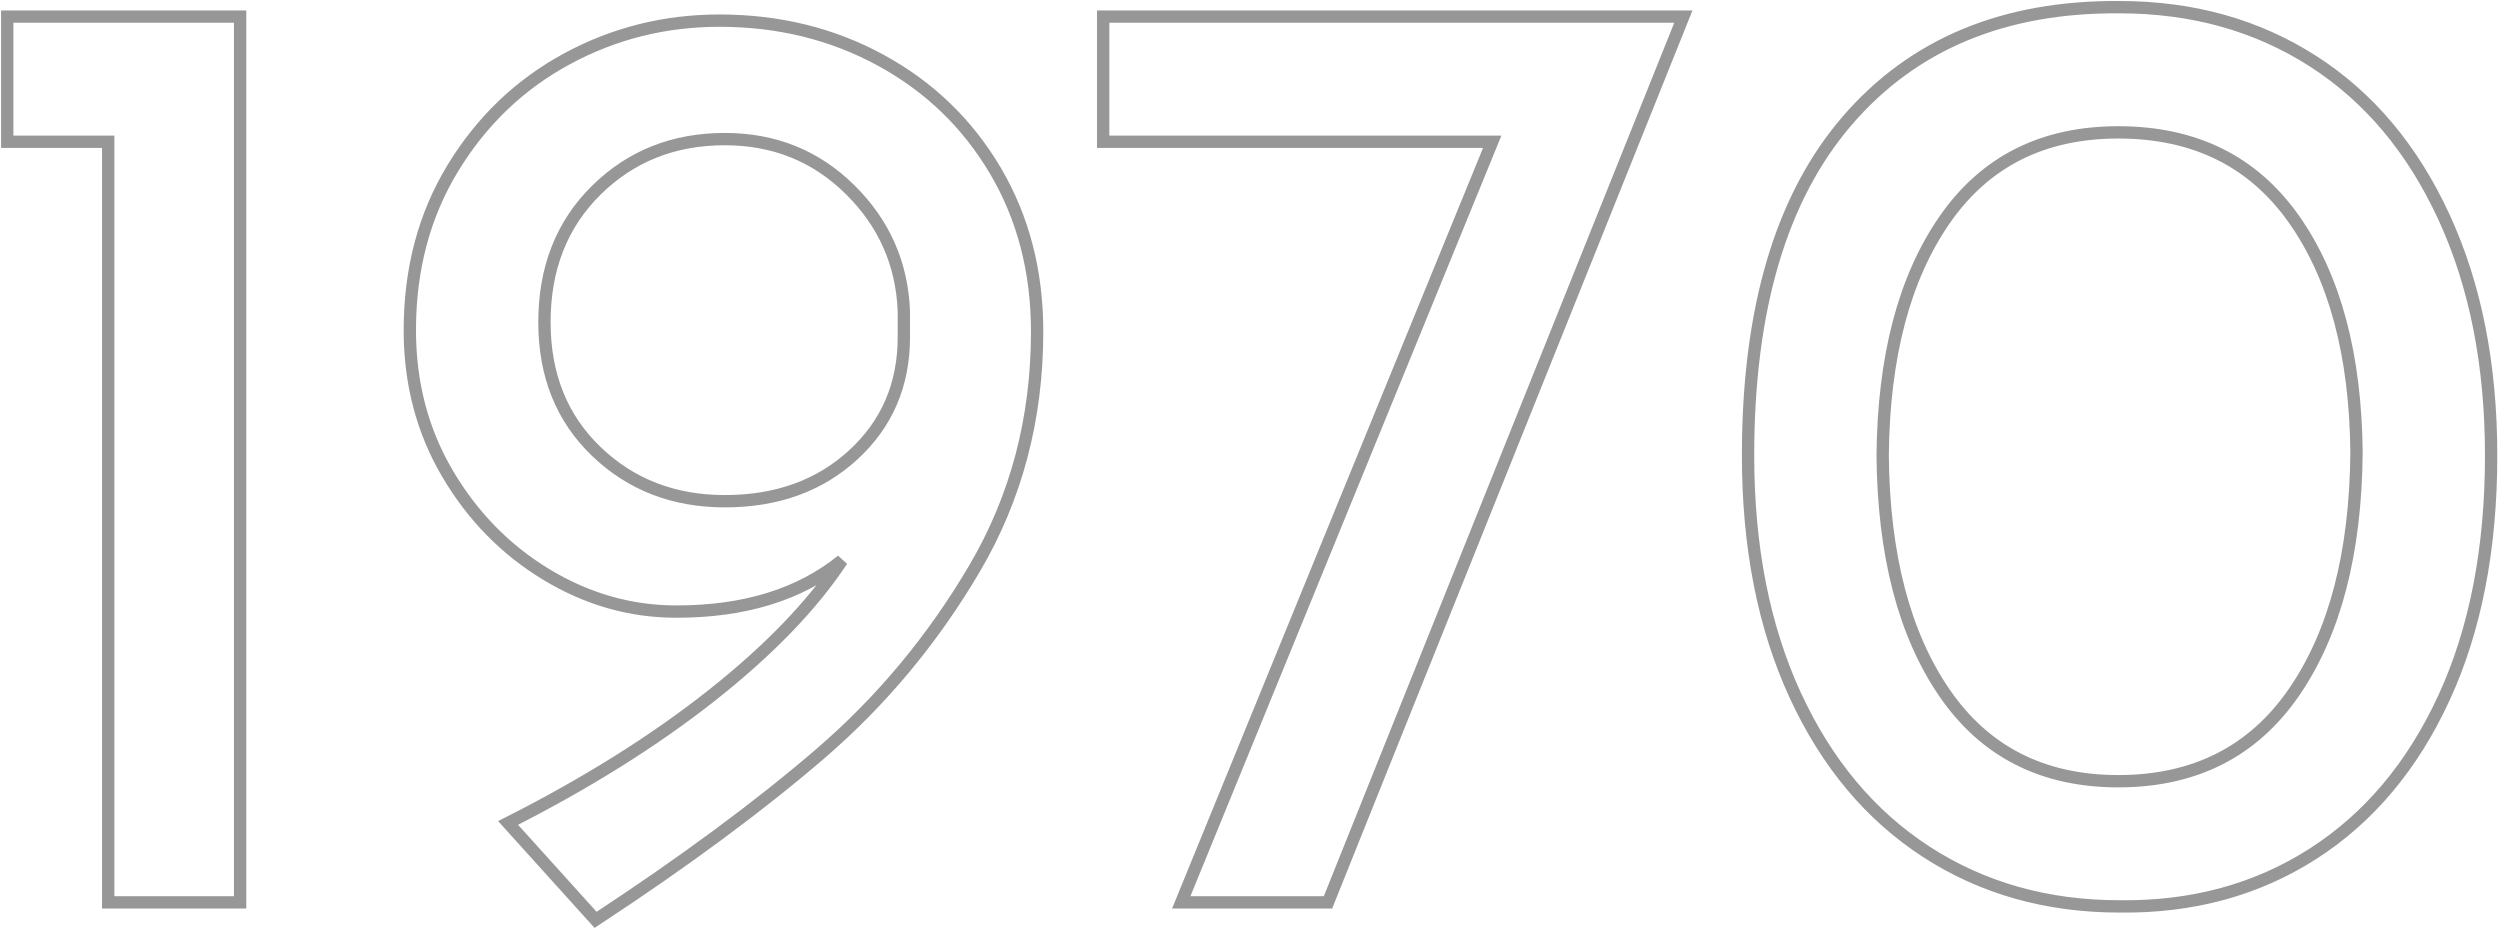 <?xml version="1.0" encoding="UTF-8"?>
<svg width="507px" height="189px" viewBox="0 0 507 189" version="1.1" xmlns="http://www.w3.org/2000/svg" xmlns:xlink="http://www.w3.org/1999/xlink">
    <!-- Generator: Sketch 53.1 (72631) - https://sketchapp.com -->
    <title>1970</title>
    <desc>Created with Sketch.</desc>
    <g id="Page-1" stroke="none" stroke-width="1" fill="none" fill-rule="evenodd" fill-opacity="0">
        <g id="home_desktop-1of2" transform="translate(-81, -1208)" fill="#7D7D7D" fill-rule="nonzero" stroke="#979797" stroke-width="2.5">
            <g id="Section-1---1970" transform="translate(-1, 900)">
                <path d="M130.698,311.366 L130.698,491 L103.944,491 L103.944,336.755 L83.469,336.755 L83.469,311.366 L130.698,311.366 Z M227.902,312.185 C239.914,312.185 250.834,314.869 260.662,320.238 C270.49,325.608 278.225,333.069 283.867,342.625 C289.509,352.18 292.33,363.054 292.33,375.248 C292.33,392.902 288.098,408.918 279.635,423.296 C271.172,437.674 260.753,450.186 248.377,460.834 C236.001,471.481 220.804,482.719 202.786,494.549 L185.041,474.893 C200.875,466.885 214.616,458.286 226.264,449.094 C237.912,439.903 246.739,430.758 252.745,421.658 C244.191,428.574 232.998,432.032 219.166,432.032 C209.884,432.032 201.102,429.53 192.821,424.524 C184.54,419.519 177.852,412.695 172.756,404.05 C167.66,395.404 165.112,385.713 165.112,374.975 C165.112,362.599 168.024,351.634 173.848,342.079 C179.672,332.523 187.361,325.153 196.916,319.966 C206.471,314.778 216.8,312.185 227.902,312.185 Z M192.412,373.337 C192.412,384.075 195.915,392.811 202.922,399.545 C209.929,406.279 218.62,409.646 228.994,409.646 C239.55,409.646 248.24,406.507 255.065,400.228 C261.89,393.948 265.303,385.986 265.303,376.34 L265.303,371.153 C264.939,361.507 261.299,353.272 254.383,346.447 C247.467,339.621 239.004,336.209 228.994,336.209 C218.62,336.209 209.929,339.667 202.922,346.583 C195.915,353.499 192.412,362.417 192.412,373.337 Z M423.386,311.366 L351.314,491 L321.557,491 L384.62,336.755 L305.723,336.755 L305.723,311.366 L423.386,311.366 Z M511.853,491.819 C497.111,491.819 484.053,488.134 472.678,480.762 C461.303,473.391 452.431,462.79 446.06,448.958 C439.69,435.126 436.505,418.928 436.505,400.364 C436.505,370.698 443.194,348.085 456.571,332.524 C469.948,316.962 488.375,309.273 511.853,309.455 C526.596,309.455 539.654,313.095 551.029,320.375 C562.404,327.655 571.276,338.211 577.646,352.043 C584.017,365.875 587.201,381.982 587.201,400.364 C587.201,419.292 584.017,435.672 577.646,449.504 C571.276,463.336 562.404,473.892 551.029,481.172 C539.654,488.452 526.596,492.001 511.853,491.819 Z M511.58,466.43 C527.051,466.43 538.926,460.424 547.207,448.412 C555.488,436.4 559.719,420.202 559.901,399.818 C559.719,379.98 555.488,364.192 547.207,352.452 C538.926,340.713 527.051,334.844 511.58,334.844 C496.292,334.844 484.554,340.759 476.363,352.589 C468.173,364.419 463.987,380.344 463.805,400.364 C463.987,420.566 468.173,436.627 476.363,448.548 C484.554,460.47 496.292,466.43 511.58,466.43 Z" id="1970"></path>
            </g>
        </g>
    </g>
</svg>